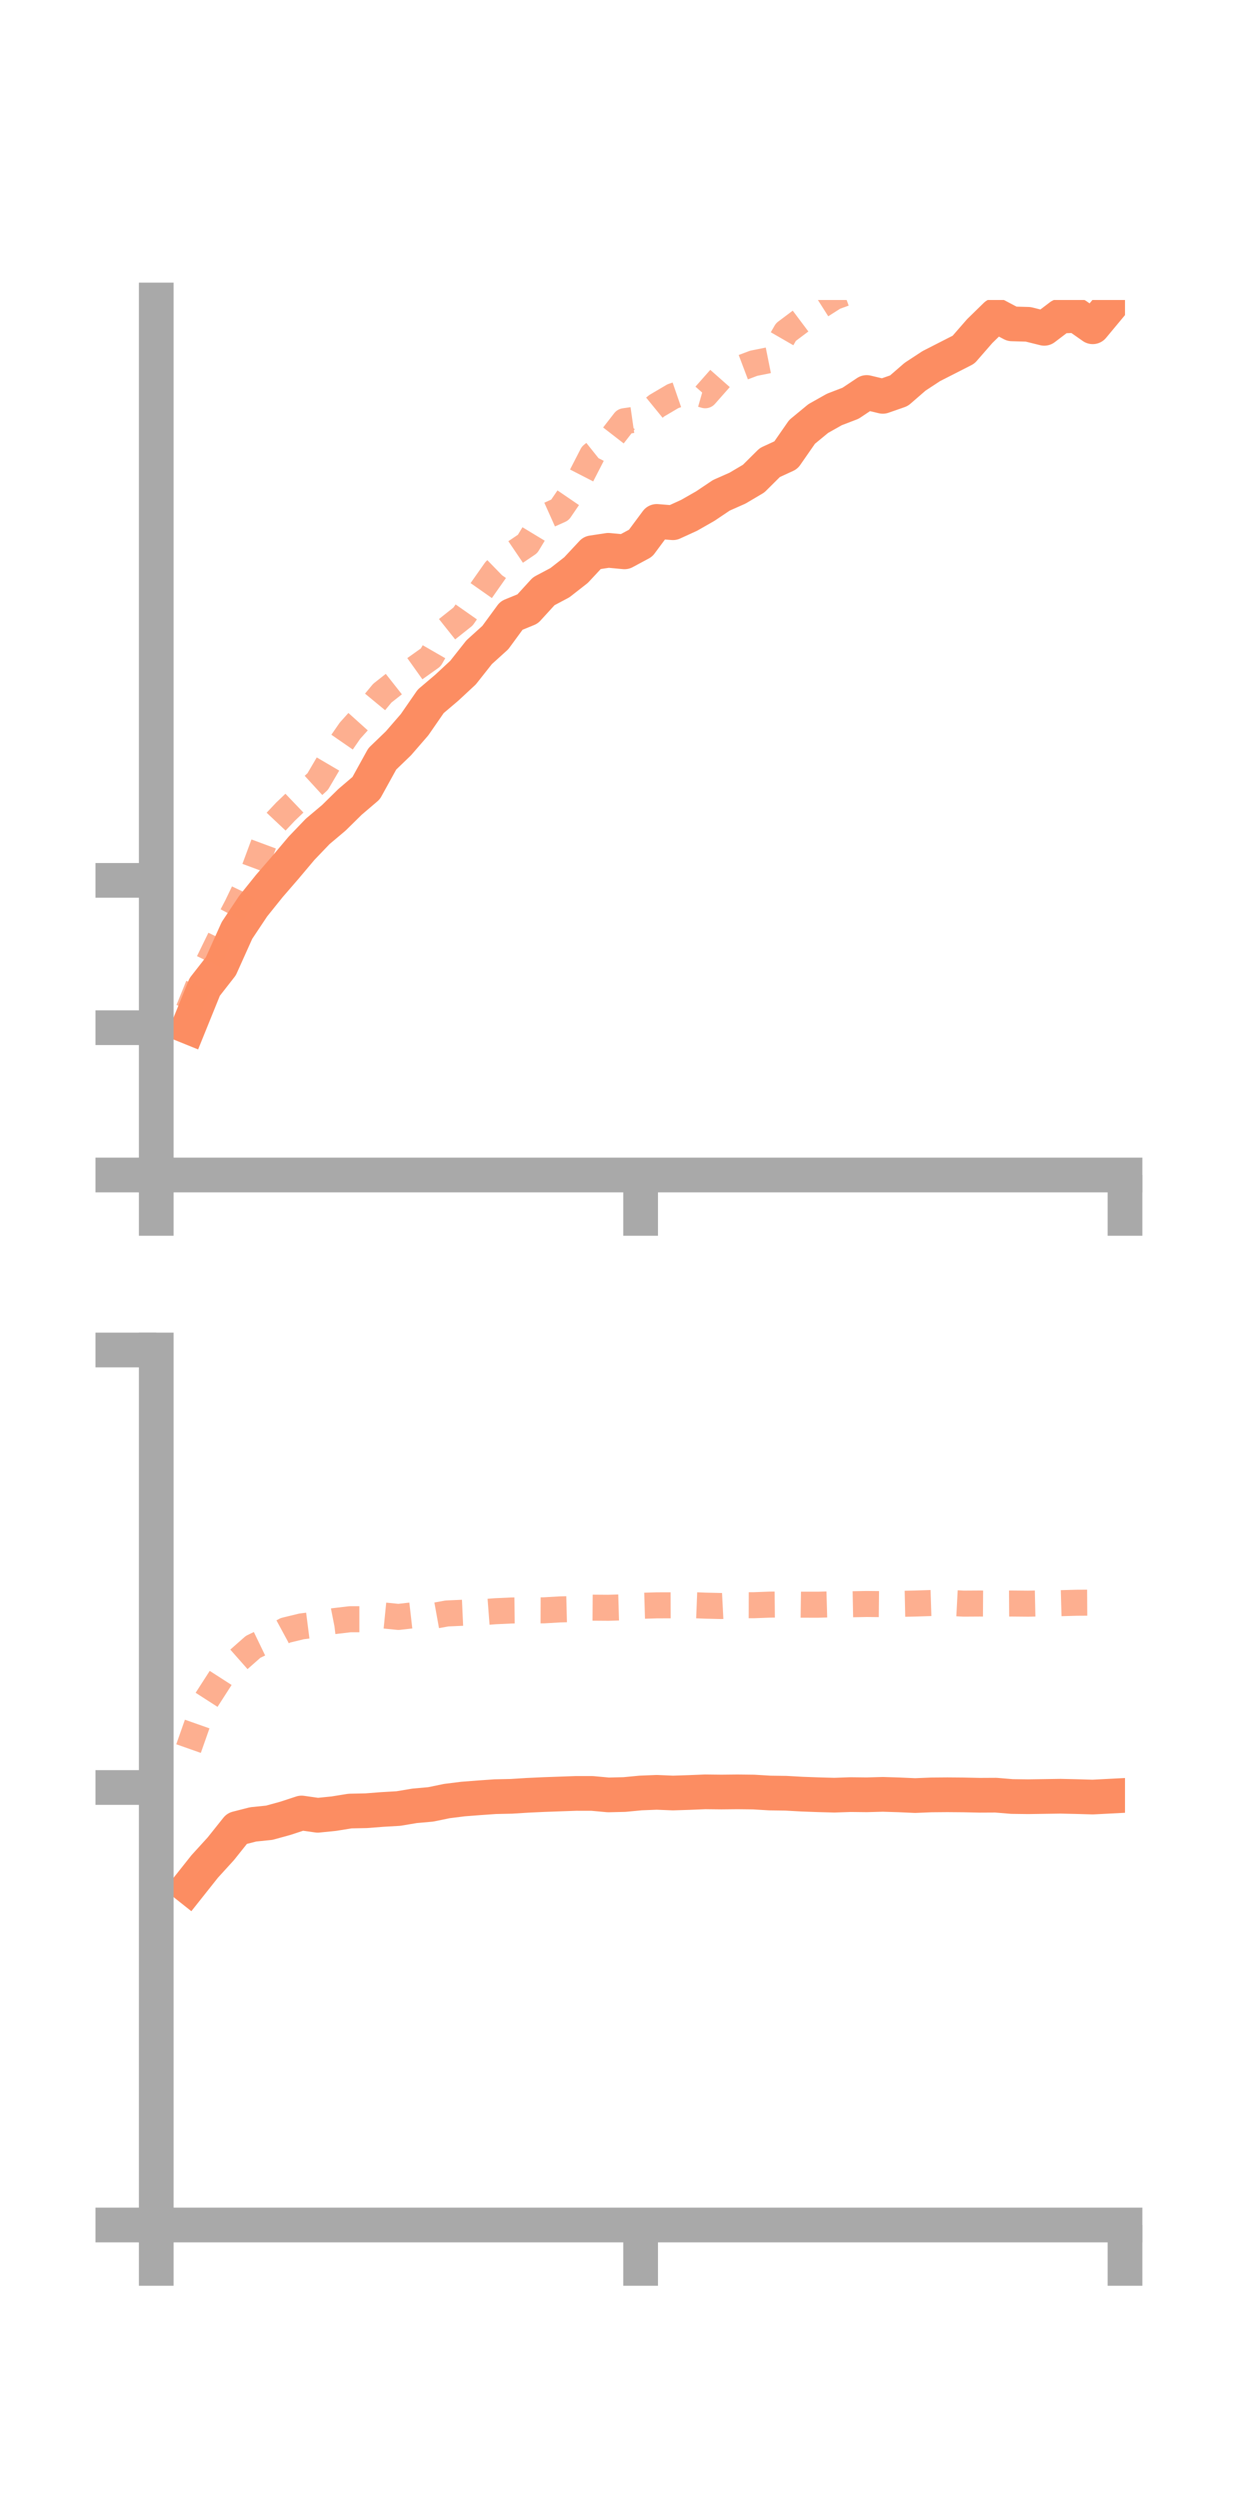 <?xml version="1.0" encoding="utf-8" standalone="no"?>
<!DOCTYPE svg PUBLIC "-//W3C//DTD SVG 1.1//EN"
  "http://www.w3.org/Graphics/SVG/1.1/DTD/svg11.dtd">
<!-- Created with matplotlib (https://matplotlib.org/) -->
<svg height="144pt" version="1.1" viewBox="0 0 72 144" width="72pt" xmlns="http://www.w3.org/2000/svg" xmlns:xlink="http://www.w3.org/1999/xlink">
 <defs>
  <style type="text/css">*{stroke-linecap:butt;stroke-linejoin:round;}</style>
 </defs>
 <g id="figure_1">
  <g id="patch_1">
   <path d="M 0 144 
L 72 144 
L 72 0 
L 0 0 
z
" style="fill:none;"/>
  </g>
  <g id="axes_1">
   <g id="patch_2">
    <path d="M 9 67.68 
L 64.8 67.68 
L 64.8 17.28 
L 9 17.28 
z
" style="fill:none;"/>
   </g>
   <g id="matplotlib.axis_1">
    <g id="xtick_1">
     <g id="line2d_1">
      <defs>
       <path d="M 0 0 
L 0 3.5 
" id="m1e13bf79f2" style="stroke:#a9a9a9;stroke-width:2;"/>
      </defs>
      <g>
       <use style="fill:#a9a9a9;stroke:#a9a9a9;stroke-width:2;" x="9" xlink:href="#m1e13bf79f2" y="67.68"/>
      </g>
     </g>
    </g>
    <g id="xtick_2">
     <g id="line2d_2">
      <g>
       <use style="fill:#a9a9a9;stroke:#a9a9a9;stroke-width:2;" x="36.9" xlink:href="#m1e13bf79f2" y="67.68"/>
      </g>
     </g>
    </g>
    <g id="xtick_3">
     <g id="line2d_3">
      <g>
       <use style="fill:#a9a9a9;stroke:#a9a9a9;stroke-width:2;" x="64.8" xlink:href="#m1e13bf79f2" y="67.68"/>
      </g>
     </g>
    </g>
   </g>
   <g id="matplotlib.axis_2">
    <g id="ytick_1">
     <g id="line2d_4">
      <defs>
       <path d="M 0 0 
L -3.5 0 
" id="m986c19b399" style="stroke:#a9a9a9;stroke-width:2;"/>
      </defs>
      <g>
       <use style="fill:#a9a9a9;stroke:#a9a9a9;stroke-width:2;" x="9" xlink:href="#m986c19b399" y="67.68"/>
      </g>
     </g>
    </g>
    <g id="ytick_2">
     <g id="line2d_5">
      <g>
       <use style="fill:#a9a9a9;stroke:#a9a9a9;stroke-width:2;" x="9" xlink:href="#m986c19b399" y="59.195"/>
      </g>
     </g>
    </g>
    <g id="ytick_3">
     <g id="line2d_6">
      <g>
       <use style="fill:#a9a9a9;stroke:#a9a9a9;stroke-width:2;" x="9" xlink:href="#m986c19b399" y="50.71"/>
      </g>
     </g>
    </g>
   </g>
   <g id="line2d_7">
    <path clip-path="url(#p212a56d811)" d="M 10.86 59.146 
L 11.79 56.85 
L 12.72 55.659 
L 13.65 53.592 
L 14.58 52.196 
L 15.51 51.038 
L 16.44 49.963 
L 17.37 48.859 
L 18.3 47.888 
L 19.23 47.105 
L 20.16 46.19 
L 21.09 45.396 
L 22.02 43.712 
L 22.95 42.815 
L 23.88 41.742 
L 24.81 40.397 
L 25.74 39.607 
L 26.67 38.743 
L 27.6 37.567 
L 28.53 36.725 
L 29.46 35.456 
L 30.39 35.075 
L 31.32 34.057 
L 32.25 33.564 
L 33.18 32.837 
L 34.11 31.84 
L 35.04 31.699 
L 35.97 31.787 
L 36.9 31.287 
L 37.83 30.034 
L 38.76 30.109 
L 39.69 29.684 
L 40.62 29.154 
L 41.55 28.53 
L 42.48 28.118 
L 43.41 27.568 
L 44.34 26.644 
L 45.27 26.215 
L 46.2 24.876 
L 47.13 24.109 
L 48.06 23.585 
L 48.99 23.228 
L 49.92 22.608 
L 50.85 22.83 
L 51.78 22.505 
L 52.71 21.699 
L 53.64 21.089 
L 54.57 20.615 
L 55.5 20.14 
L 56.43 19.073 
L 57.36 18.164 
L 58.29 18.655 
L 59.22 18.681 
L 60.15 18.912 
L 61.08 18.206 
L 62.01 18.17 
L 62.94 18.822 
L 63.87 17.704 
" style="fill:none;stroke:#fc8d62;stroke-linecap:square;stroke-width:2;"/>
   </g>
   <g id="line2d_8">
    <path clip-path="url(#p212a56d811)" d="M 10.86 58.168 
L 11.79 55.875 
L 12.72 53.968 
L 13.65 52.191 
L 14.58 50.253 
L 15.51 47.746 
L 16.44 46.758 
L 17.37 45.869 
L 18.3 45.017 
L 19.23 43.432 
L 20.16 42.087 
L 21.09 41.053 
L 22.02 39.928 
L 22.95 39.195 
L 23.88 38.528 
L 24.81 37.866 
L 25.74 36.252 
L 26.67 35.513 
L 27.6 34.187 
L 28.53 32.863 
L 29.46 31.958 
L 30.39 31.329 
L 31.32 29.792 
L 32.25 29.375 
L 33.18 28.013 
L 34.11 26.203 
L 35.04 25.46 
L 35.97 24.261 
L 36.9 24.128 
L 37.83 23.369 
L 38.76 22.821 
L 39.69 22.5 
L 40.62 22.767 
L 41.55 21.714 
L 42.48 21.276 
L 43.41 20.925 
L 44.34 20.738 
L 45.27 19.126 
L 46.2 18.428 
L 47.13 17.696 
L 48.06 17.105 
L 48.99 16.767 
L 49.92 15.794 
L 50.85 15.35 
L 51.78 13.93 
L 52.71 13.638 
L 53.64 12.748 
L 54.57 12.364 
L 55.5 12.135 
L 56.43 11.833 
L 57.36 11.333 
L 58.29 11.096 
L 59.22 10.294 
L 60.15 8.713 
L 61.08 8.569 
L 62.01 7.659 
L 62.94 6.606 
L 63.87 5.334 
" style="fill:none;stroke:#fc8d62;stroke-dasharray:1.5,1.5;stroke-dashoffset:0;stroke-opacity:0.7;stroke-width:1.5;"/>
   </g>
   <g id="patch_3">
    <path d="M 9 67.68 
L 9 17.28 
" style="fill:none;stroke:#a9a9a9;stroke-linecap:square;stroke-linejoin:miter;stroke-width:2;"/>
   </g>
   <g id="patch_4">
    <path d="M 64.8 67.68 
L 64.8 17.28 
" style="fill:none;"/>
   </g>
   <g id="patch_5">
    <path d="M 9 67.68 
L 64.8 67.68 
" style="fill:none;stroke:#a9a9a9;stroke-linecap:square;stroke-linejoin:miter;stroke-width:2;"/>
   </g>
   <g id="patch_6">
    <path d="M 9 17.28 
L 64.8 17.28 
" style="fill:none;"/>
   </g>
  </g>
  <g id="axes_2">
   <g id="patch_7">
    <path d="M 9 128.16 
L 64.8 128.16 
L 64.8 77.76 
L 9 77.76 
z
" style="fill:none;"/>
   </g>
   <g id="matplotlib.axis_3">
    <g id="xtick_4">
     <g id="line2d_9">
      <g>
       <use style="fill:#a9a9a9;stroke:#a9a9a9;stroke-width:2;" x="9" xlink:href="#m1e13bf79f2" y="128.16"/>
      </g>
     </g>
    </g>
    <g id="xtick_5">
     <g id="line2d_10">
      <g>
       <use style="fill:#a9a9a9;stroke:#a9a9a9;stroke-width:2;" x="36.9" xlink:href="#m1e13bf79f2" y="128.16"/>
      </g>
     </g>
    </g>
    <g id="xtick_6">
     <g id="line2d_11">
      <g>
       <use style="fill:#a9a9a9;stroke:#a9a9a9;stroke-width:2;" x="64.8" xlink:href="#m1e13bf79f2" y="128.16"/>
      </g>
     </g>
    </g>
   </g>
   <g id="matplotlib.axis_4">
    <g id="ytick_4">
     <g id="line2d_12">
      <g>
       <use style="fill:#a9a9a9;stroke:#a9a9a9;stroke-width:2;" x="9" xlink:href="#m986c19b399" y="128.16"/>
      </g>
     </g>
    </g>
    <g id="ytick_5">
     <g id="line2d_13">
      <g>
       <use style="fill:#a9a9a9;stroke:#a9a9a9;stroke-width:2;" x="9" xlink:href="#m986c19b399" y="102.96"/>
      </g>
     </g>
    </g>
    <g id="ytick_6">
     <g id="line2d_14">
      <g>
       <use style="fill:#a9a9a9;stroke:#a9a9a9;stroke-width:2;" x="9" xlink:href="#m986c19b399" y="77.76"/>
      </g>
     </g>
    </g>
   </g>
   <g id="line2d_15">
    <path clip-path="url(#p5ea23e5a56)" d="M 10.86 108.681 
L 11.79 107.509 
L 12.72 106.488 
L 13.65 105.323 
L 14.58 105.085 
L 15.51 104.99 
L 16.44 104.734 
L 17.37 104.429 
L 18.3 104.561 
L 19.23 104.467 
L 20.16 104.317 
L 21.09 104.298 
L 22.02 104.226 
L 22.95 104.172 
L 23.88 104.016 
L 24.81 103.933 
L 25.74 103.741 
L 26.67 103.625 
L 27.6 103.553 
L 28.53 103.488 
L 29.46 103.468 
L 30.39 103.41 
L 31.32 103.367 
L 32.25 103.334 
L 33.18 103.301 
L 34.11 103.302 
L 35.04 103.387 
L 35.97 103.365 
L 36.9 103.276 
L 37.83 103.239 
L 38.76 103.278 
L 39.69 103.248 
L 40.62 103.21 
L 41.55 103.221 
L 42.48 103.211 
L 43.41 103.222 
L 44.34 103.278 
L 45.27 103.291 
L 46.2 103.343 
L 47.13 103.377 
L 48.06 103.402 
L 48.99 103.37 
L 49.92 103.381 
L 50.85 103.355 
L 51.78 103.384 
L 52.71 103.425 
L 53.64 103.387 
L 54.57 103.379 
L 55.5 103.387 
L 56.43 103.407 
L 57.36 103.402 
L 58.29 103.479 
L 59.22 103.491 
L 60.15 103.477 
L 61.08 103.463 
L 62.01 103.484 
L 62.94 103.511 
L 63.87 103.463 
" style="fill:none;stroke:#fc8d62;stroke-linecap:square;stroke-width:2;"/>
   </g>
   <g id="line2d_16">
    <path clip-path="url(#p5ea23e5a56)" d="M 10.86 100.719 
L 11.79 98.079 
L 12.72 96.634 
L 13.65 95.677 
L 14.58 94.857 
L 15.51 94.409 
L 16.44 93.906 
L 17.37 93.68 
L 18.3 93.561 
L 19.23 93.378 
L 20.16 93.268 
L 21.09 93.268 
L 22.02 93.042 
L 22.95 93.135 
L 23.88 93.029 
L 24.81 93.104 
L 25.74 92.936 
L 26.67 92.894 
L 27.6 92.878 
L 28.53 92.807 
L 29.46 92.764 
L 30.39 92.753 
L 31.32 92.756 
L 32.25 92.702 
L 33.18 92.679 
L 34.11 92.601 
L 35.04 92.608 
L 35.97 92.581 
L 36.9 92.495 
L 37.83 92.468 
L 38.76 92.465 
L 39.69 92.448 
L 40.62 92.485 
L 41.55 92.507 
L 42.48 92.459 
L 43.41 92.461 
L 44.34 92.426 
L 45.27 92.417 
L 46.2 92.43 
L 47.13 92.431 
L 48.06 92.405 
L 48.99 92.407 
L 49.92 92.389 
L 50.85 92.399 
L 51.78 92.384 
L 52.71 92.364 
L 53.64 92.334 
L 54.57 92.32 
L 55.5 92.369 
L 56.43 92.363 
L 57.36 92.369 
L 58.29 92.363 
L 59.22 92.372 
L 60.15 92.352 
L 61.08 92.344 
L 62.01 92.318 
L 62.94 92.312 
L 63.87 92.299 
" style="fill:none;stroke:#fc8d62;stroke-dasharray:1.5,1.5;stroke-dashoffset:0;stroke-opacity:0.7;stroke-width:1.5;"/>
   </g>
   <g id="patch_8">
    <path d="M 9 128.16 
L 9 77.76 
" style="fill:none;stroke:#a9a9a9;stroke-linecap:square;stroke-linejoin:miter;stroke-width:2;"/>
   </g>
   <g id="patch_9">
    <path d="M 64.8 128.16 
L 64.8 77.76 
" style="fill:none;"/>
   </g>
   <g id="patch_10">
    <path d="M 9 128.16 
L 64.8 128.16 
" style="fill:none;stroke:#a9a9a9;stroke-linecap:square;stroke-linejoin:miter;stroke-width:2;"/>
   </g>
   <g id="patch_11">
    <path d="M 9 77.76 
L 64.8 77.76 
" style="fill:none;"/>
   </g>
  </g>
 </g>
 <defs>
  <clipPath id="p212a56d811">
   <rect height="50.4" width="55.8" x="9" y="17.28"/>
  </clipPath>
  <clipPath id="p5ea23e5a56">
   <rect height="50.4" width="55.8" x="9" y="77.76"/>
  </clipPath>
 </defs>
</svg>
